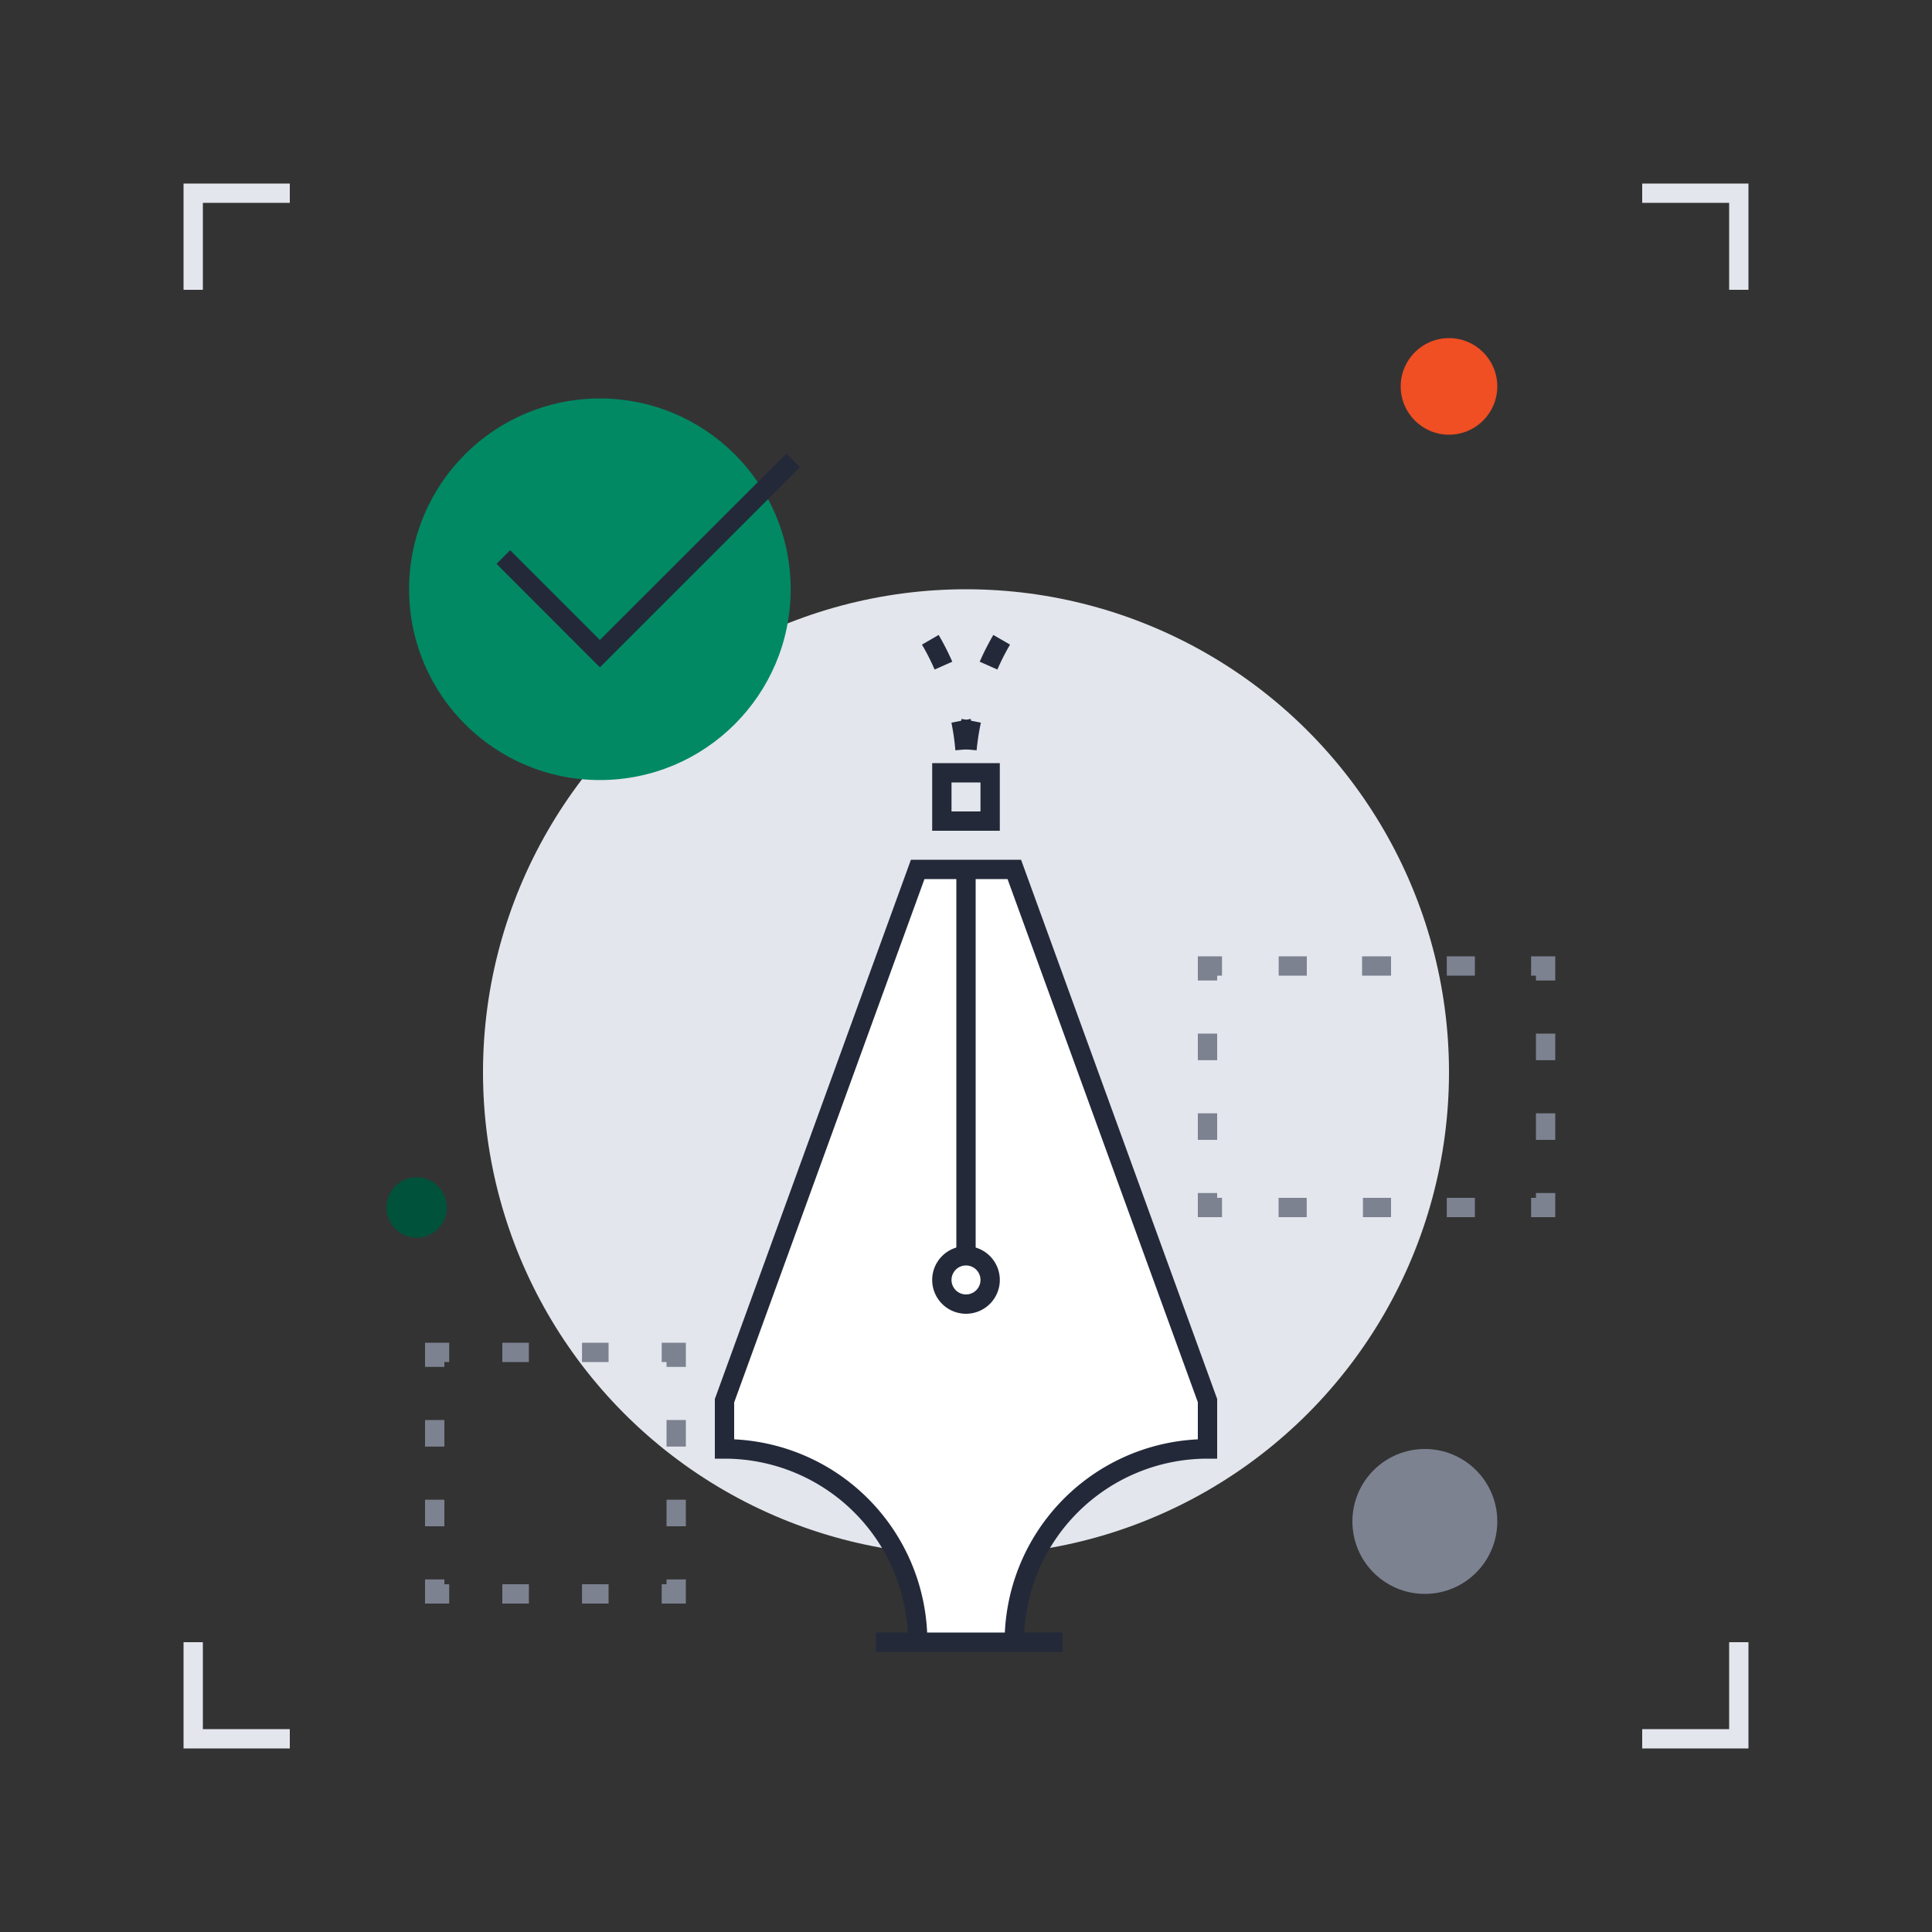 <?xml version="1.0" encoding="UTF-8"?> <svg xmlns="http://www.w3.org/2000/svg" id="Layer_1" data-name="Layer 1" viewBox="0 0 200 200"><rect x="0" y="0" width="200" height="200" fill="#333333" stroke="none"/> <defs> <style>.cls-1{fill:#e3e6ec;}.cls-2{fill:#fff;}.cls-3{fill:#232939;}.cls-4{fill:#7d8291;}.cls-5{fill:#00523b;}.cls-6{fill:#f04e23;}.cls-7{fill:#008963;}</style> </defs> <title>podpisuj</title> <polygon class="cls-1" points="21 30 19 30 19 19 30 19 30 21 21 21 21 30"></polygon> <polygon class="cls-1" points="30 181 19 181 19 170 21 170 21 179 30 179 30 181"></polygon> <polygon class="cls-1" points="181 181 170 181 170 179 179 179 179 170 181 170 181 181"></polygon> <polygon class="cls-1" points="181 30 179 30 179 21 170 21 170 19 181 19 181 30"></polygon> <circle class="cls-1" cx="100" cy="111" r="50"></circle> <path class="cls-2" d="M105,170a20,20,0,0,1,20-20v-5L105,90H95L75,145v5a20,20,0,0,1,20,20Z"></path> <path class="cls-3" d="M106,170h-2a21,21,0,0,1,20-21v-3.84L104.3,91H95.7L76,145.18V149a21,21,0,0,1,20,21H94a19,19,0,0,0-19-19H74v-6.18l.06-.16L94.3,89h11.4L126,144.82V151h-1A19,19,0,0,0,106,170Z"></path> <rect class="cls-3" x="99" y="90" width="2" height="40"></rect> <path class="cls-3" d="M100,136a3.5,3.5,0,1,1,3.5-3.5A3.5,3.5,0,0,1,100,136Zm0-5a1.5,1.5,0,1,0,1.5,1.5A1.5,1.5,0,0,0,100,131Z"></path> <path class="cls-3" d="M98.9,77.67a24.61,24.61,0,0,0-.41-2.86l2-.39a28.36,28.36,0,0,1,.44,3.07Zm-2.15-8.36a23.14,23.14,0,0,0-1.31-2.58l1.73-1a26.7,26.7,0,0,1,1.41,2.77Z"></path> <path class="cls-3" d="M101.1,77.67l-2-.18a28.36,28.36,0,0,1,.44-3.07l2,.39A24.61,24.61,0,0,0,101.1,77.67Zm2.15-8.36-1.83-.81a26.7,26.7,0,0,1,1.41-2.77l1.73,1A23.14,23.14,0,0,0,103.25,69.31Z"></path> <path class="cls-3" d="M103.5,86h-7V79h7Zm-5-2h3V81h-3Z"></path> <polygon class="cls-4" points="71 141.5 69 141.5 69 141 68.5 141 68.5 139 71 139 71 141.5"></polygon> <path class="cls-4" d="M63,141H60.25v-2H63Zm-8.25,0H52v-2h2.75Z"></path> <polygon class="cls-4" points="46 141.5 44 141.5 44 139 46.5 139 46.5 141 46 141 46 141.5"></polygon> <path class="cls-4" d="M46,158H44v-2.75h2Zm0-8.25H44V147h2Z"></path> <polygon class="cls-4" points="46.5 166 44 166 44 163.5 46 163.5 46 164 46.5 164 46.5 166"></polygon> <path class="cls-4" d="M63,166H60.25v-2H63Zm-8.25,0H52v-2h2.75Z"></path> <polygon class="cls-4" points="71 166 68.5 166 68.5 164 69 164 69 163.5 71 163.5 71 166"></polygon> <path class="cls-4" d="M71,158H69v-2.75h2Zm0-8.25H69V147h2Z"></path> <polygon class="cls-4" points="161 101.5 159 101.5 159 101 158.5 101 158.5 99 161 99 161 101.5"></polygon> <path class="cls-4" d="M152.68,101h-2.91V99h2.91ZM144,101H141V99H144Zm-8.72,0h-2.91V99h2.91Z"></path> <polygon class="cls-4" points="126 101.5 124 101.5 124 99 126.5 99 126.5 101 126 101 126 101.5"></polygon> <path class="cls-4" d="M126,118h-2v-2.75h2Zm0-8.25h-2V107h2Z"></path> <polygon class="cls-4" points="126.5 126 124 126 124 123.5 126 123.5 126 124 126.5 124 126.5 126"></polygon> <path class="cls-4" d="M152.68,126h-2.91v-2h2.91ZM144,126h-2.91v-2H144Zm-8.73,0h-2.91v-2h2.91Z"></path> <polygon class="cls-4" points="161 126 158.5 126 158.5 124 159 124 159 123.5 161 123.5 161 126"></polygon> <path class="cls-4" d="M161,118h-2v-2.75h2Zm0-8.25h-2V107h2Z"></path> <circle class="cls-4" cx="147.5" cy="157.5" r="7.5"></circle> <circle class="cls-5" cx="43.13" cy="125" r="3.13"></circle> <circle class="cls-6" cx="150" cy="40" r="5"></circle> <rect class="cls-3" x="90.67" y="169" width="19.33" height="2"></rect> <circle class="cls-7" cx="62.1" cy="61" r="19.75"></circle> <polygon class="cls-3" points="62.1 69.08 51.4 58.37 52.81 56.96 62.1 66.25 81.4 46.96 82.81 48.37 62.1 69.08"></polygon> </svg> 